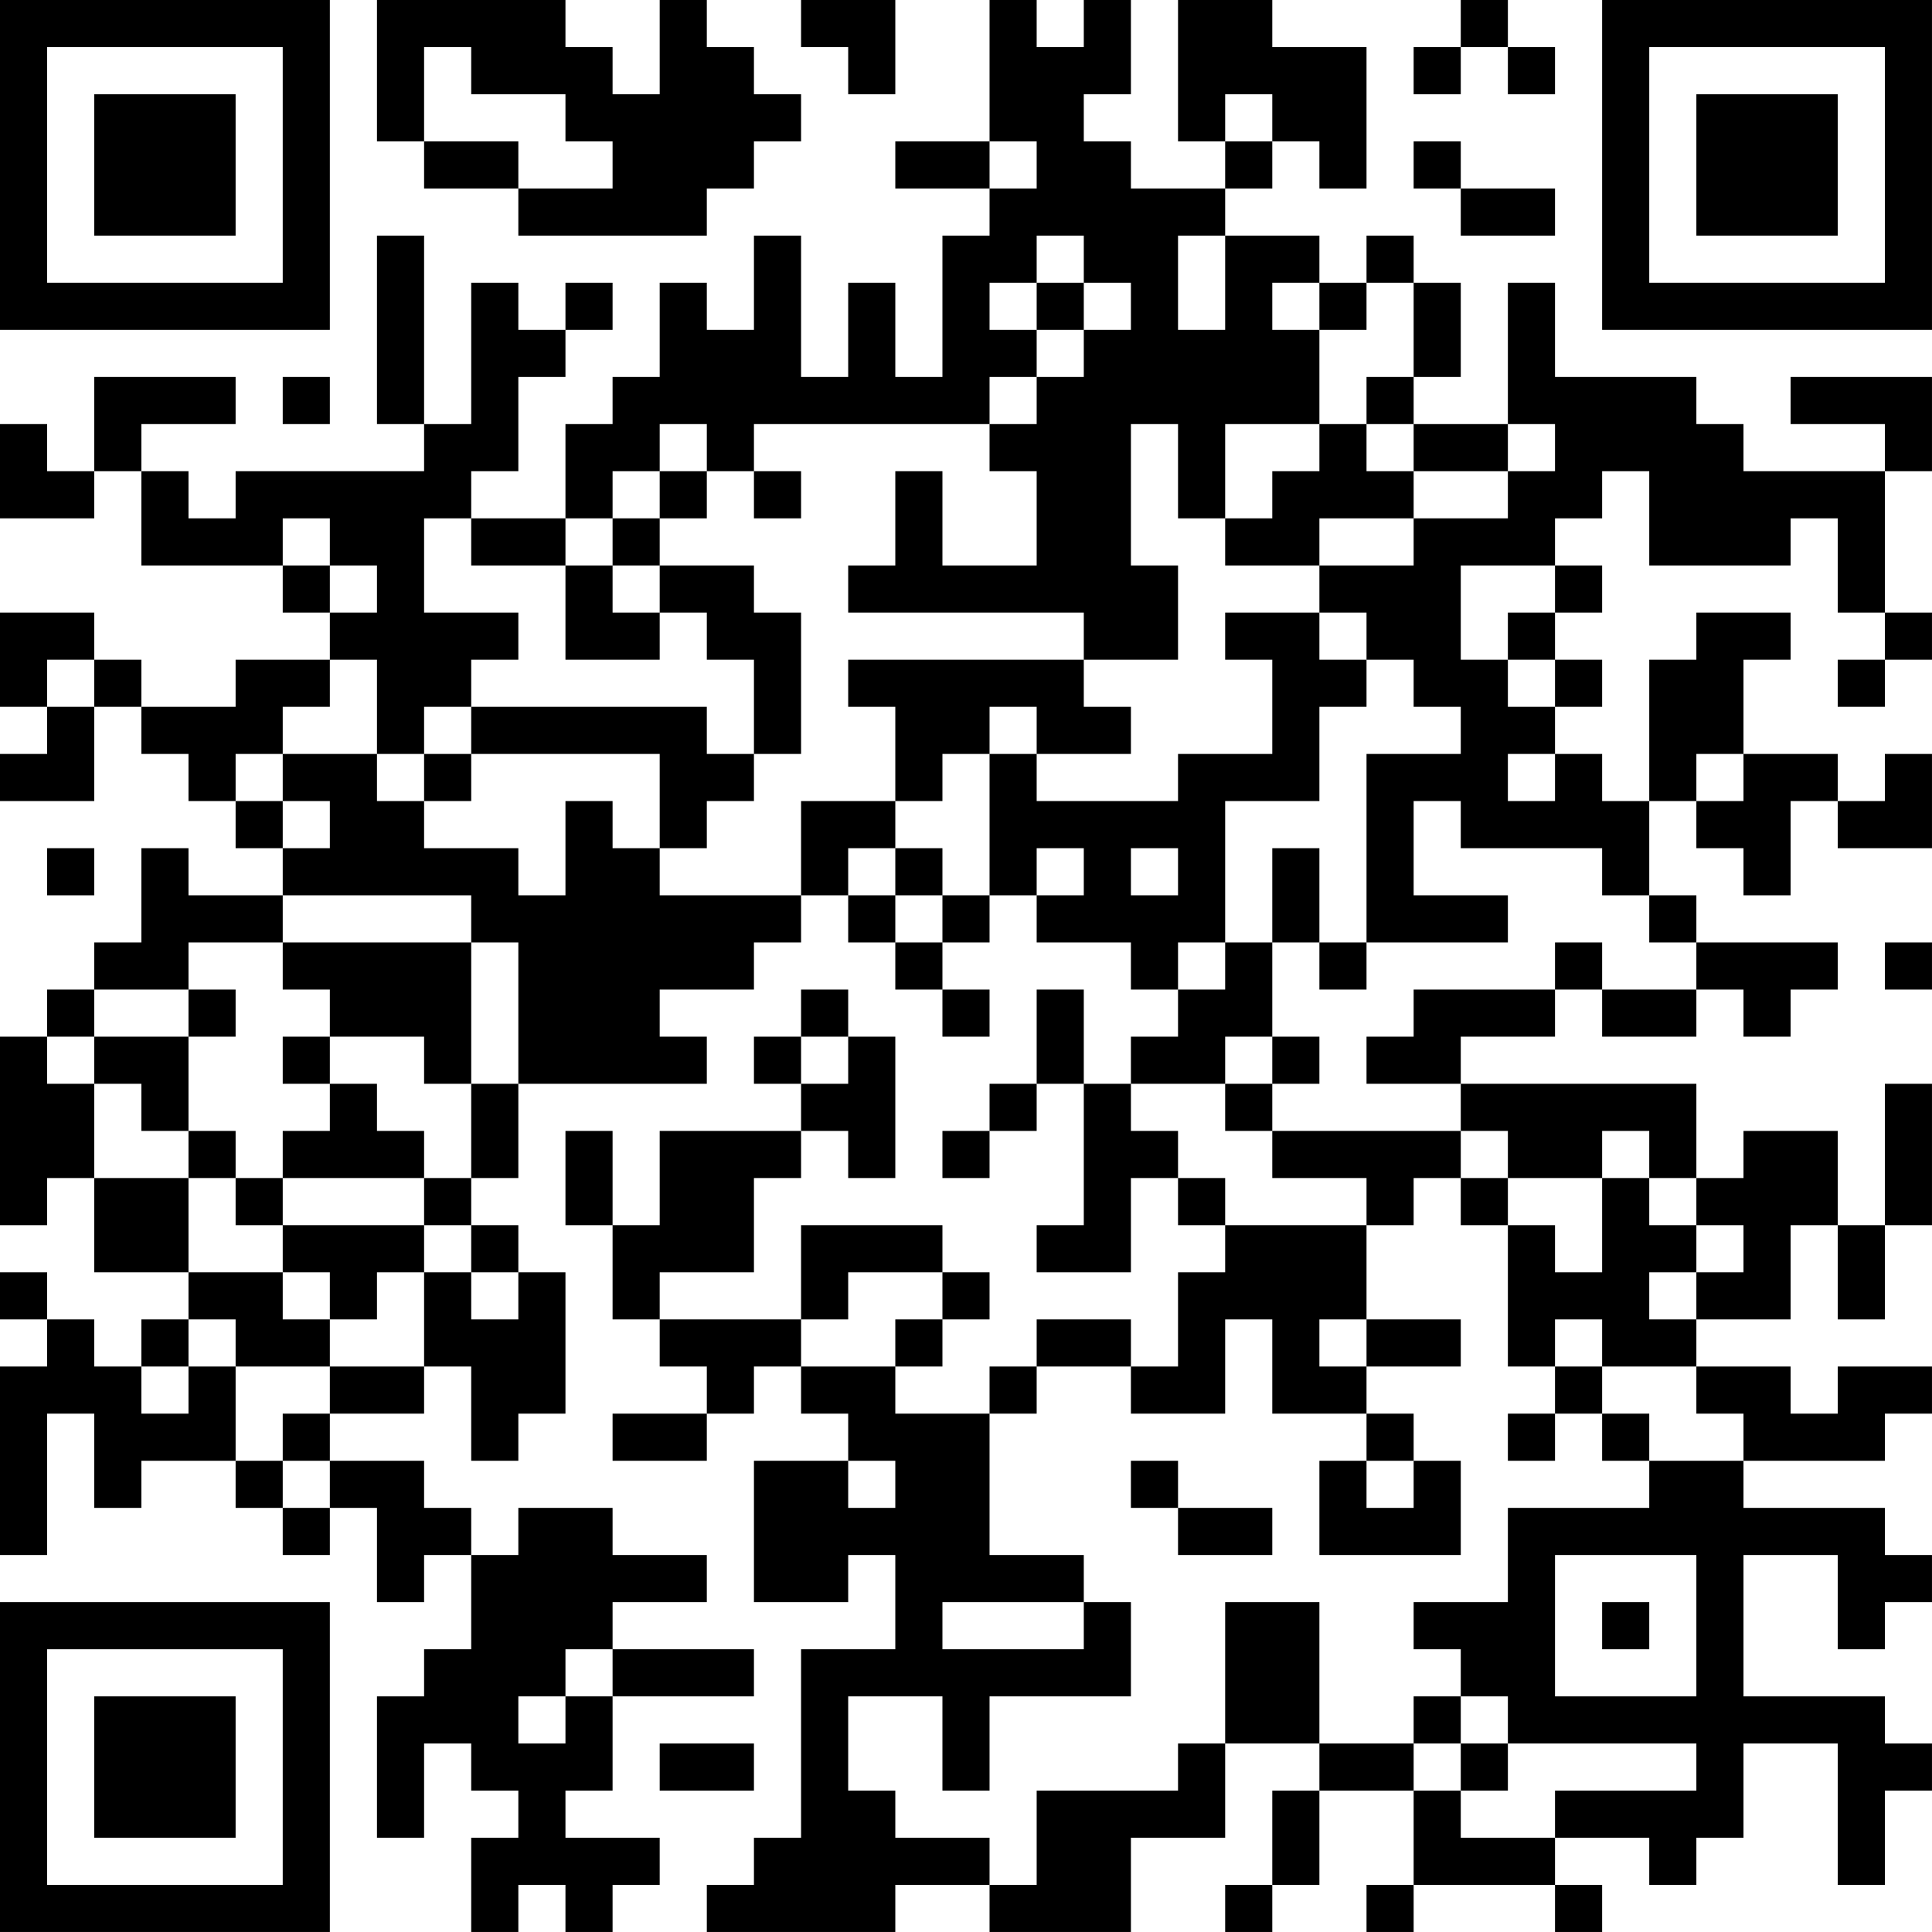 <?xml version="1.0" encoding="UTF-8"?>
<svg xmlns="http://www.w3.org/2000/svg" version="1.1" width="200" height="200" viewBox="0 0 200 200"><rect x="0" y="0" width="200" height="200" fill="#ffffff"/><g transform="scale(4.878)"><g transform="translate(0,0)"><path fill-rule="evenodd" d="M8 0L8 3L9 3L9 4L11 4L11 5L15 5L15 4L16 4L16 3L17 3L17 2L16 2L16 1L15 1L15 0L14 0L14 2L13 2L13 1L12 1L12 0ZM17 0L17 1L18 1L18 2L19 2L19 0ZM21 0L21 3L19 3L19 4L21 4L21 5L20 5L20 8L19 8L19 6L18 6L18 8L17 8L17 5L16 5L16 7L15 7L15 6L14 6L14 8L13 8L13 9L12 9L12 11L10 11L10 10L11 10L11 8L12 8L12 7L13 7L13 6L12 6L12 7L11 7L11 6L10 6L10 9L9 9L9 5L8 5L8 9L9 9L9 10L5 10L5 11L4 11L4 10L3 10L3 9L5 9L5 8L2 8L2 10L1 10L1 9L0 9L0 11L2 11L2 10L3 10L3 12L6 12L6 13L7 13L7 14L5 14L5 15L3 15L3 14L2 14L2 13L0 13L0 15L1 15L1 16L0 16L0 17L2 17L2 15L3 15L3 16L4 16L4 17L5 17L5 18L6 18L6 19L4 19L4 18L3 18L3 20L2 20L2 21L1 21L1 22L0 22L0 26L1 26L1 25L2 25L2 27L4 27L4 28L3 28L3 29L2 29L2 28L1 28L1 27L0 27L0 28L1 28L1 29L0 29L0 33L1 33L1 30L2 30L2 32L3 32L3 31L5 31L5 32L6 32L6 33L7 33L7 32L8 32L8 34L9 34L9 33L10 33L10 35L9 35L9 36L8 36L8 39L9 39L9 37L10 37L10 38L11 38L11 39L10 39L10 41L11 41L11 40L12 40L12 41L13 41L13 40L14 40L14 39L12 39L12 38L13 38L13 36L16 36L16 35L13 35L13 34L15 34L15 33L13 33L13 32L11 32L11 33L10 33L10 32L9 32L9 31L7 31L7 30L9 30L9 29L10 29L10 31L11 31L11 30L12 30L12 27L11 27L11 26L10 26L10 25L11 25L11 23L15 23L15 22L14 22L14 21L16 21L16 20L17 20L17 19L18 19L18 20L19 20L19 21L20 21L20 22L21 22L21 21L20 21L20 20L21 20L21 19L22 19L22 20L24 20L24 21L25 21L25 22L24 22L24 23L23 23L23 21L22 21L22 23L21 23L21 24L20 24L20 25L21 25L21 24L22 24L22 23L23 23L23 26L22 26L22 27L24 27L24 25L25 25L25 26L26 26L26 27L25 27L25 29L24 29L24 28L22 28L22 29L21 29L21 30L19 30L19 29L20 29L20 28L21 28L21 27L20 27L20 26L17 26L17 28L14 28L14 27L16 27L16 25L17 25L17 24L18 24L18 25L19 25L19 22L18 22L18 21L17 21L17 22L16 22L16 23L17 23L17 24L14 24L14 26L13 26L13 24L12 24L12 26L13 26L13 28L14 28L14 29L15 29L15 30L13 30L13 31L15 31L15 30L16 30L16 29L17 29L17 30L18 30L18 31L16 31L16 34L18 34L18 33L19 33L19 35L17 35L17 39L16 39L16 40L15 40L15 41L19 41L19 40L21 40L21 41L24 41L24 39L26 39L26 37L28 37L28 38L27 38L27 40L26 40L26 41L27 41L27 40L28 40L28 38L30 38L30 40L29 40L29 41L30 41L30 40L33 40L33 41L34 41L34 40L33 40L33 39L35 39L35 40L36 40L36 39L37 39L37 37L39 37L39 40L40 40L40 38L41 38L41 37L40 37L40 36L37 36L37 33L39 33L39 35L40 35L40 34L41 34L41 33L40 33L40 32L37 32L37 31L40 31L40 30L41 30L41 29L39 29L39 30L38 30L38 29L36 29L36 28L38 28L38 26L39 26L39 28L40 28L40 26L41 26L41 23L40 23L40 26L39 26L39 24L37 24L37 25L36 25L36 23L31 23L31 22L33 22L33 21L34 21L34 22L36 22L36 21L37 21L37 22L38 22L38 21L39 21L39 20L36 20L36 19L35 19L35 17L36 17L36 18L37 18L37 19L38 19L38 17L39 17L39 18L41 18L41 16L40 16L40 17L39 17L39 16L37 16L37 14L38 14L38 13L36 13L36 14L35 14L35 17L34 17L34 16L33 16L33 15L34 15L34 14L33 14L33 13L34 13L34 12L33 12L33 11L34 11L34 10L35 10L35 12L38 12L38 11L39 11L39 13L40 13L40 14L39 14L39 15L40 15L40 14L41 14L41 13L40 13L40 10L41 10L41 8L38 8L38 9L40 9L40 10L37 10L37 9L36 9L36 8L33 8L33 6L32 6L32 9L30 9L30 8L31 8L31 6L30 6L30 5L29 5L29 6L28 6L28 5L26 5L26 4L27 4L27 3L28 3L28 4L29 4L29 1L27 1L27 0L25 0L25 3L26 3L26 4L24 4L24 3L23 3L23 2L24 2L24 0L23 0L23 1L22 1L22 0ZM31 0L31 1L30 1L30 2L31 2L31 1L32 1L32 2L33 2L33 1L32 1L32 0ZM9 1L9 3L11 3L11 4L13 4L13 3L12 3L12 2L10 2L10 1ZM26 2L26 3L27 3L27 2ZM21 3L21 4L22 4L22 3ZM30 3L30 4L31 4L31 5L33 5L33 4L31 4L31 3ZM22 5L22 6L21 6L21 7L22 7L22 8L21 8L21 9L16 9L16 10L15 10L15 9L14 9L14 10L13 10L13 11L12 11L12 12L10 12L10 11L9 11L9 13L11 13L11 14L10 14L10 15L9 15L9 16L8 16L8 14L7 14L7 15L6 15L6 16L5 16L5 17L6 17L6 18L7 18L7 17L6 17L6 16L8 16L8 17L9 17L9 18L11 18L11 19L12 19L12 17L13 17L13 18L14 18L14 19L17 19L17 17L19 17L19 18L18 18L18 19L19 19L19 20L20 20L20 19L21 19L21 16L22 16L22 17L25 17L25 16L27 16L27 14L26 14L26 13L28 13L28 14L29 14L29 15L28 15L28 17L26 17L26 20L25 20L25 21L26 21L26 20L27 20L27 22L26 22L26 23L24 23L24 24L25 24L25 25L26 25L26 26L29 26L29 28L28 28L28 29L29 29L29 30L27 30L27 28L26 28L26 30L24 30L24 29L22 29L22 30L21 30L21 33L23 33L23 34L20 34L20 35L23 35L23 34L24 34L24 36L21 36L21 38L20 38L20 36L18 36L18 38L19 38L19 39L21 39L21 40L22 40L22 38L25 38L25 37L26 37L26 34L28 34L28 37L30 37L30 38L31 38L31 39L33 39L33 38L36 38L36 37L32 37L32 36L31 36L31 35L30 35L30 34L32 34L32 32L35 32L35 31L37 31L37 30L36 30L36 29L34 29L34 28L33 28L33 29L32 29L32 26L33 26L33 27L34 27L34 25L35 25L35 26L36 26L36 27L35 27L35 28L36 28L36 27L37 27L37 26L36 26L36 25L35 25L35 24L34 24L34 25L32 25L32 24L31 24L31 23L29 23L29 22L30 22L30 21L33 21L33 20L34 20L34 21L36 21L36 20L35 20L35 19L34 19L34 18L31 18L31 17L30 17L30 19L32 19L32 20L29 20L29 16L31 16L31 15L30 15L30 14L29 14L29 13L28 13L28 12L30 12L30 11L32 11L32 10L33 10L33 9L32 9L32 10L30 10L30 9L29 9L29 8L30 8L30 6L29 6L29 7L28 7L28 6L27 6L27 7L28 7L28 9L26 9L26 11L25 11L25 9L24 9L24 12L25 12L25 14L23 14L23 13L18 13L18 12L19 12L19 10L20 10L20 12L22 12L22 10L21 10L21 9L22 9L22 8L23 8L23 7L24 7L24 6L23 6L23 5ZM25 5L25 7L26 7L26 5ZM22 6L22 7L23 7L23 6ZM6 8L6 9L7 9L7 8ZM28 9L28 10L27 10L27 11L26 11L26 12L28 12L28 11L30 11L30 10L29 10L29 9ZM14 10L14 11L13 11L13 12L12 12L12 14L14 14L14 13L15 13L15 14L16 14L16 16L15 16L15 15L10 15L10 16L9 16L9 17L10 17L10 16L14 16L14 18L15 18L15 17L16 17L16 16L17 16L17 13L16 13L16 12L14 12L14 11L15 11L15 10ZM16 10L16 11L17 11L17 10ZM6 11L6 12L7 12L7 13L8 13L8 12L7 12L7 11ZM13 12L13 13L14 13L14 12ZM31 12L31 14L32 14L32 15L33 15L33 14L32 14L32 13L33 13L33 12ZM1 14L1 15L2 15L2 14ZM18 14L18 15L19 15L19 17L20 17L20 16L21 16L21 15L22 15L22 16L24 16L24 15L23 15L23 14ZM32 16L32 17L33 17L33 16ZM36 16L36 17L37 17L37 16ZM1 18L1 19L2 19L2 18ZM19 18L19 19L20 19L20 18ZM22 18L22 19L23 19L23 18ZM24 18L24 19L25 19L25 18ZM27 18L27 20L28 20L28 21L29 21L29 20L28 20L28 18ZM6 19L6 20L4 20L4 21L2 21L2 22L1 22L1 23L2 23L2 25L4 25L4 27L6 27L6 28L7 28L7 29L5 29L5 28L4 28L4 29L3 29L3 30L4 30L4 29L5 29L5 31L6 31L6 32L7 32L7 31L6 31L6 30L7 30L7 29L9 29L9 27L10 27L10 28L11 28L11 27L10 27L10 26L9 26L9 25L10 25L10 23L11 23L11 20L10 20L10 19ZM6 20L6 21L7 21L7 22L6 22L6 23L7 23L7 24L6 24L6 25L5 25L5 24L4 24L4 22L5 22L5 21L4 21L4 22L2 22L2 23L3 23L3 24L4 24L4 25L5 25L5 26L6 26L6 27L7 27L7 28L8 28L8 27L9 27L9 26L6 26L6 25L9 25L9 24L8 24L8 23L7 23L7 22L9 22L9 23L10 23L10 20ZM40 20L40 21L41 21L41 20ZM17 22L17 23L18 23L18 22ZM27 22L27 23L26 23L26 24L27 24L27 25L29 25L29 26L30 26L30 25L31 25L31 26L32 26L32 25L31 25L31 24L27 24L27 23L28 23L28 22ZM18 27L18 28L17 28L17 29L19 29L19 28L20 28L20 27ZM29 28L29 29L31 29L31 28ZM33 29L33 30L32 30L32 31L33 31L33 30L34 30L34 31L35 31L35 30L34 30L34 29ZM29 30L29 31L28 31L28 33L31 33L31 31L30 31L30 30ZM18 31L18 32L19 32L19 31ZM24 31L24 32L25 32L25 33L27 33L27 32L25 32L25 31ZM29 31L29 32L30 32L30 31ZM33 33L33 36L36 36L36 33ZM34 34L34 35L35 35L35 34ZM12 35L12 36L11 36L11 37L12 37L12 36L13 36L13 35ZM30 36L30 37L31 37L31 38L32 38L32 37L31 37L31 36ZM14 37L14 38L16 38L16 37ZM0 0L0 7L7 7L7 0ZM1 1L1 6L6 6L6 1ZM2 2L2 5L5 5L5 2ZM34 0L34 7L41 7L41 0ZM35 1L35 6L40 6L40 1ZM36 2L36 5L39 5L39 2ZM0 34L0 41L7 41L7 34ZM1 35L1 40L6 40L6 35ZM2 36L2 39L5 39L5 36Z" fill="#000000"/></g></g></svg>

